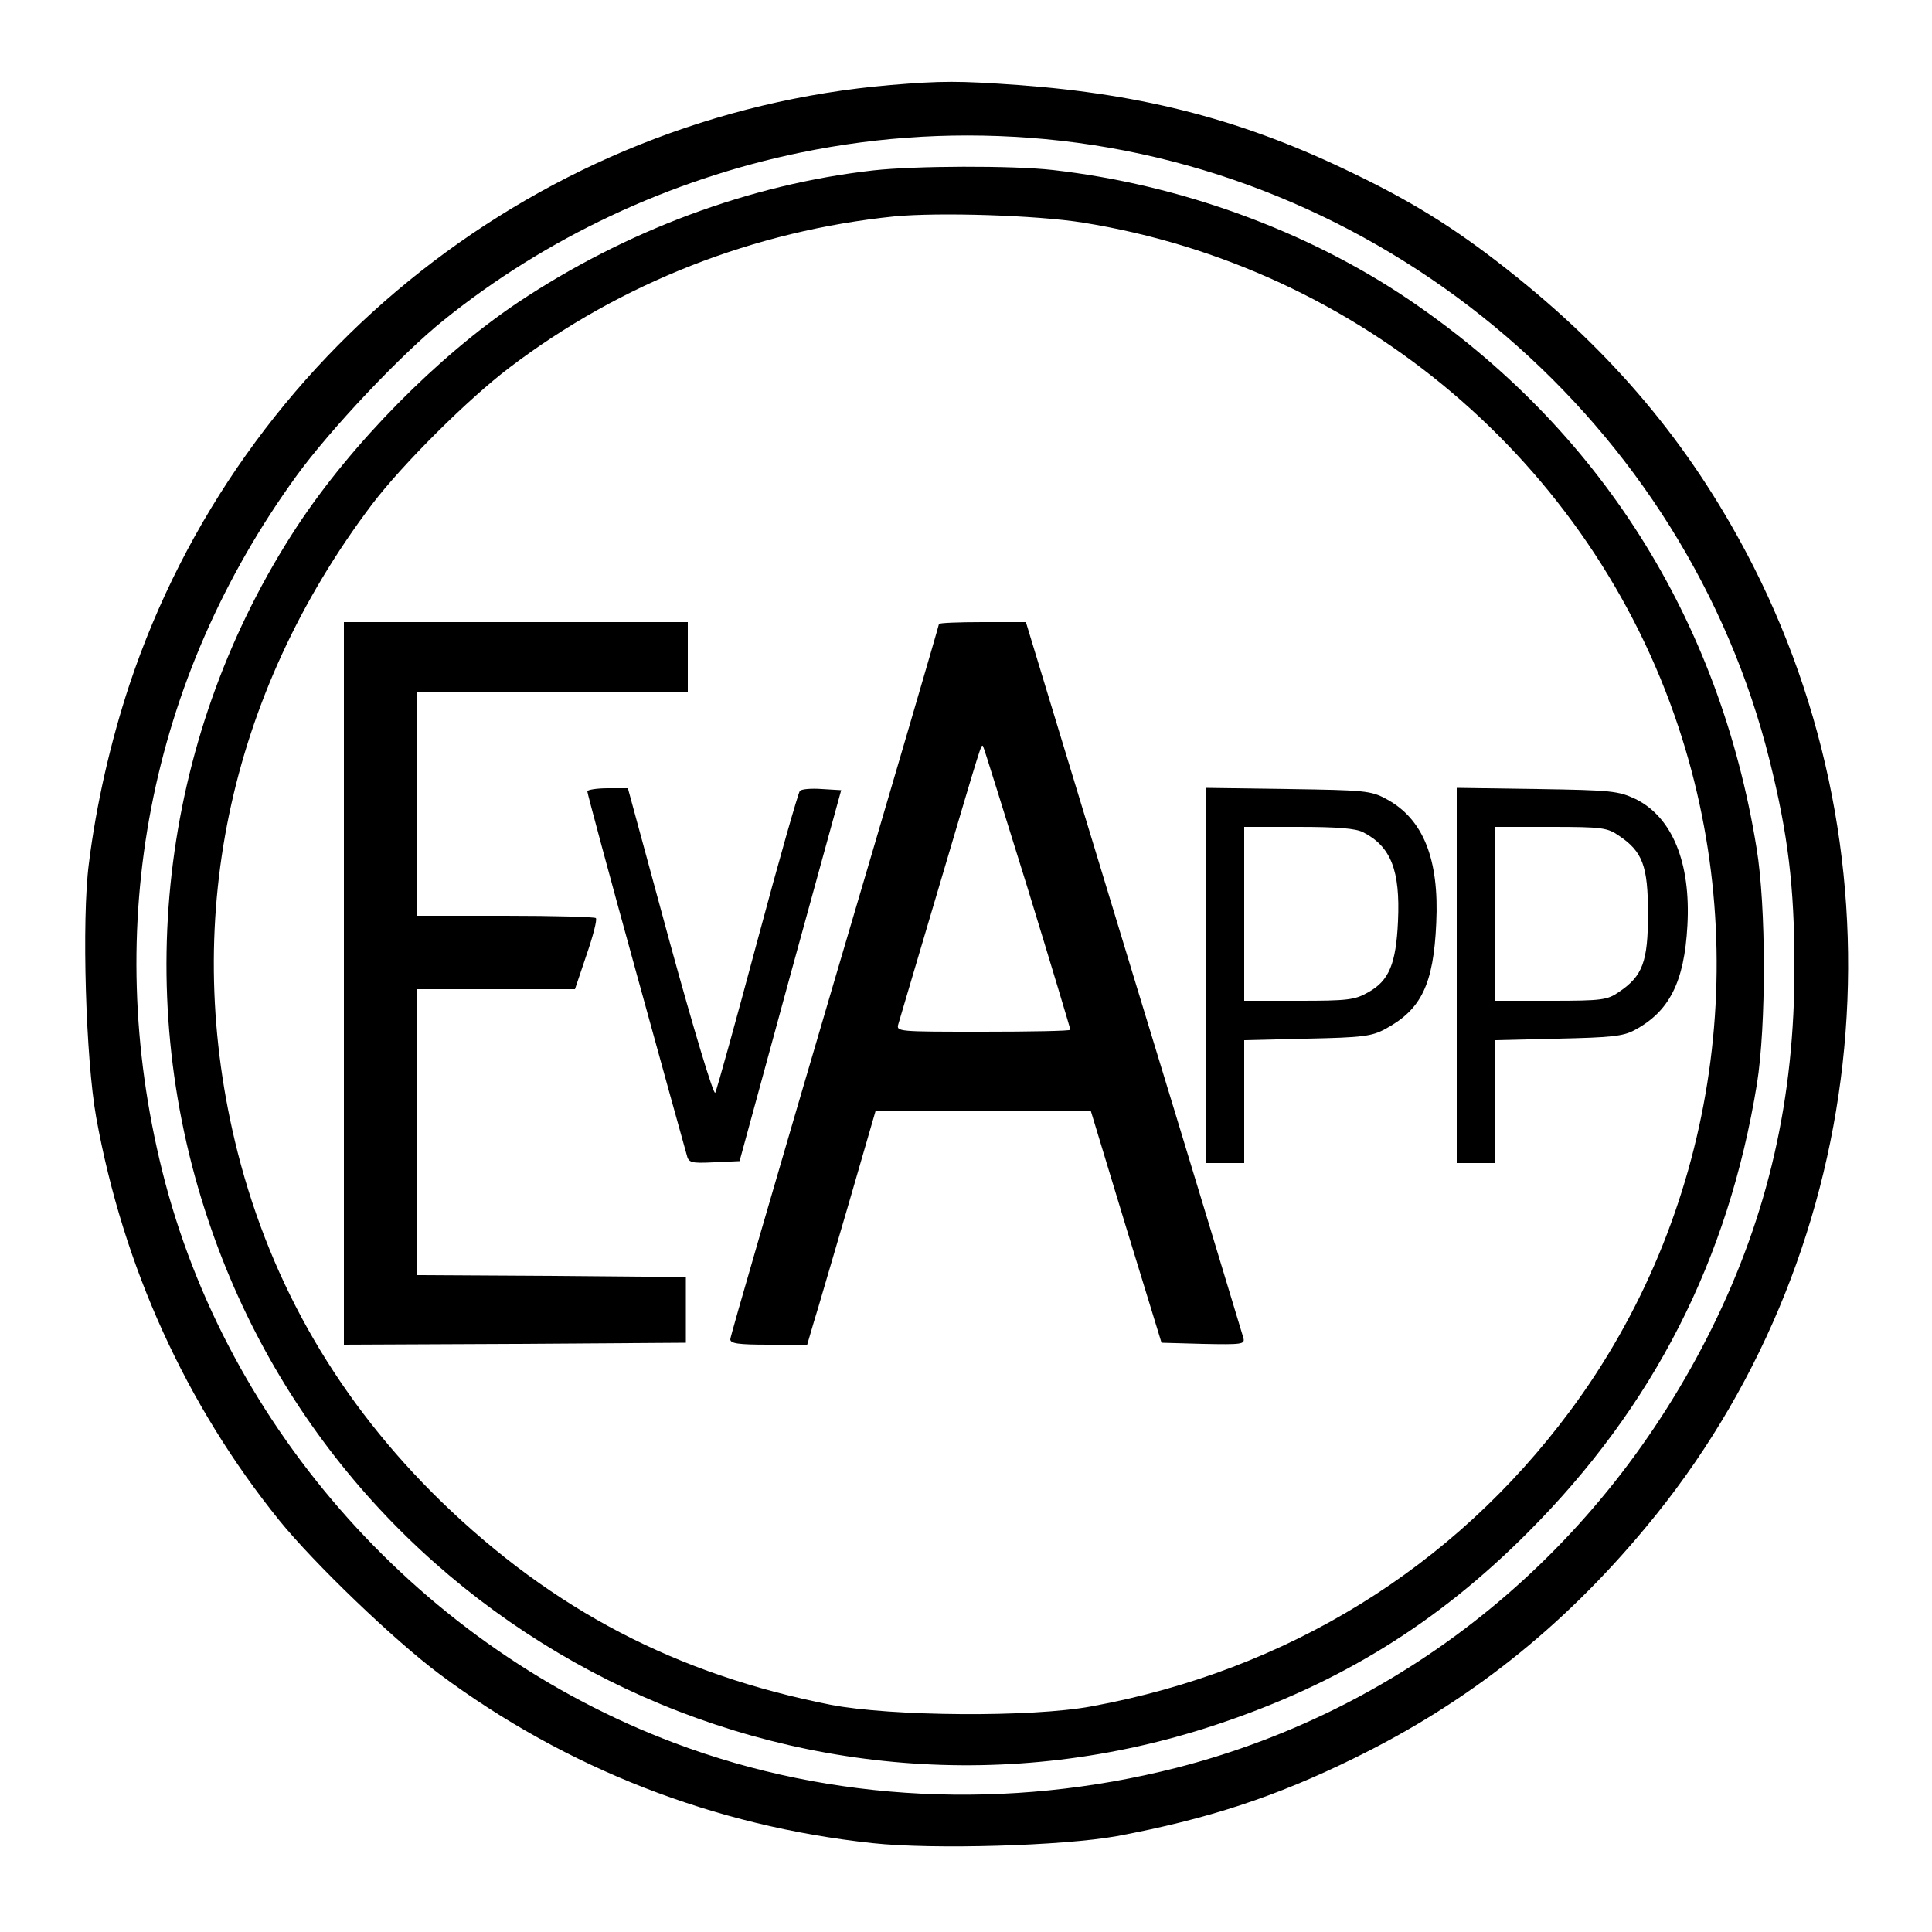 <?xml version="1.0" standalone="no"?>
<!DOCTYPE svg PUBLIC "-//W3C//DTD SVG 20010904//EN"
 "http://www.w3.org/TR/2001/REC-SVG-20010904/DTD/svg10.dtd">
<svg version="1.0" xmlns="http://www.w3.org/2000/svg"
 width="500pt" height="500pt" viewBox="0 0 500 500"
 preserveAspectRatio="xMidYMid meet">
<g transform="translate(0,500) scale(0.1,-0.1)"
fill="#000000" stroke="none">
<path d="M2305 4780 c-903 -77 -1683 -691 -1970 -1552 -49 -148 -86 -310 -105
-463 -19 -145 -8 -508 19 -657 70 -387 232 -743 474 -1043 91 -112 297 -310
415 -398 328 -244 710 -393 1120 -437 157 -17 493 -7 632 18 235 44 412 102
615 202 294 144 538 337 754 597 578 692 688 1679 279 2487 -150 295 -345 533
-609 746 -146 118 -262 192 -424 270 -282 138 -542 206 -870 230 -154 11 -197
11 -330 0z m400 -140 c895 -84 1659 -739 1875 -1609 47 -189 64 -325 64 -531
1 -342 -68 -643 -214 -938 -284 -573 -784 -983 -1385 -1137 -436 -111 -893
-89 -1299 64 -652 245 -1160 812 -1326 1480 -158 634 -34 1274 347 1799 87
120 272 316 382 404 263 212 583 363 922 433 208 43 419 55 634 35z"/>
<path d="M2260 4559 c-320 -36 -641 -156 -920 -342 -207 -139 -430 -365 -571
-579 -347 -529 -433 -1192 -230 -1796 360 -1077 1534 -1664 2610 -1305 319
106 572 263 806 498 325 326 518 705 592 1160 24 151 24 458 -1 610 -96 594
-408 1086 -899 1419 -264 179 -595 299 -922 336 -105 12 -358 11 -465 -1z
m542 -135 c717 -115 1315 -621 1542 -1306 199 -600 93 -1267 -281 -1770 -302
-406 -732 -671 -1238 -764 -155 -29 -520 -26 -675 4 -400 79 -718 245 -1008
526 -263 256 -439 558 -527 904 -149 589 -26 1182 348 1677 79 104 250 274
356 354 288 219 634 354 996 391 116 11 368 3 487 -16z"/>
<path d="M890 2455 l0 -935 443 2 442 3 0 85 0 85 -347 3 -348 2 0 370 0 370
204 0 204 0 30 89 c17 49 28 92 24 95 -3 3 -108 6 -234 6 l-228 0 0 290 0 290
350 0 350 0 0 90 0 90 -445 0 -445 0 0 -935z"/>
<path d="M2430 3385 c0 -3 -121 -417 -270 -921 -148 -503 -270 -922 -270 -930
0 -11 20 -14 100 -14 l99 0 17 58 c10 31 49 167 89 302 l71 245 278 0 279 0
91 -300 92 -300 108 -3 c100 -2 108 -1 104 15 -3 10 -130 431 -284 935 l-279
918 -112 0 c-62 0 -113 -2 -113 -5z m229 -682 c61 -199 111 -365 111 -368 0
-3 -102 -5 -226 -5 -221 0 -225 0 -219 20 3 11 51 172 106 358 111 375 108
366 113 361 2 -2 53 -167 115 -366z"/>
<path d="M1520 2952 c0 -5 56 -213 125 -463 69 -250 128 -464 132 -477 5 -21
10 -23 71 -20 l66 3 131 480 132 480 -50 3 c-27 2 -53 0 -57 -5 -4 -4 -54
-179 -110 -388 -56 -209 -105 -386 -109 -393 -4 -8 -56 165 -117 387 l-109
401 -52 0 c-29 0 -53 -4 -53 -8z"/>
<path d="M3120 2476 l0 -486 50 0 50 0 0 159 0 159 163 4 c143 3 167 6 202 25
93 50 125 115 132 274 8 166 -34 270 -129 321 -40 22 -57 23 -255 26 l-213 3
0 -485z m408 370 c72 -37 96 -99 90 -230 -5 -110 -23 -154 -77 -184 -35 -20
-54 -22 -180 -22 l-141 0 0 225 0 225 140 0 c102 0 149 -4 168 -14z"/>
<path d="M3770 2476 l0 -486 50 0 50 0 0 159 0 159 163 4 c134 3 168 6 197 22
90 48 129 124 137 271 9 162 -39 280 -134 327 -45 21 -61 23 -255 26 l-208 3
0 -485z m420 361 c61 -41 75 -78 75 -202 0 -124 -14 -161 -75 -202 -30 -21
-44 -23 -176 -23 l-144 0 0 225 0 225 144 0 c132 0 146 -2 176 -23z"/>
</g>
</svg>
